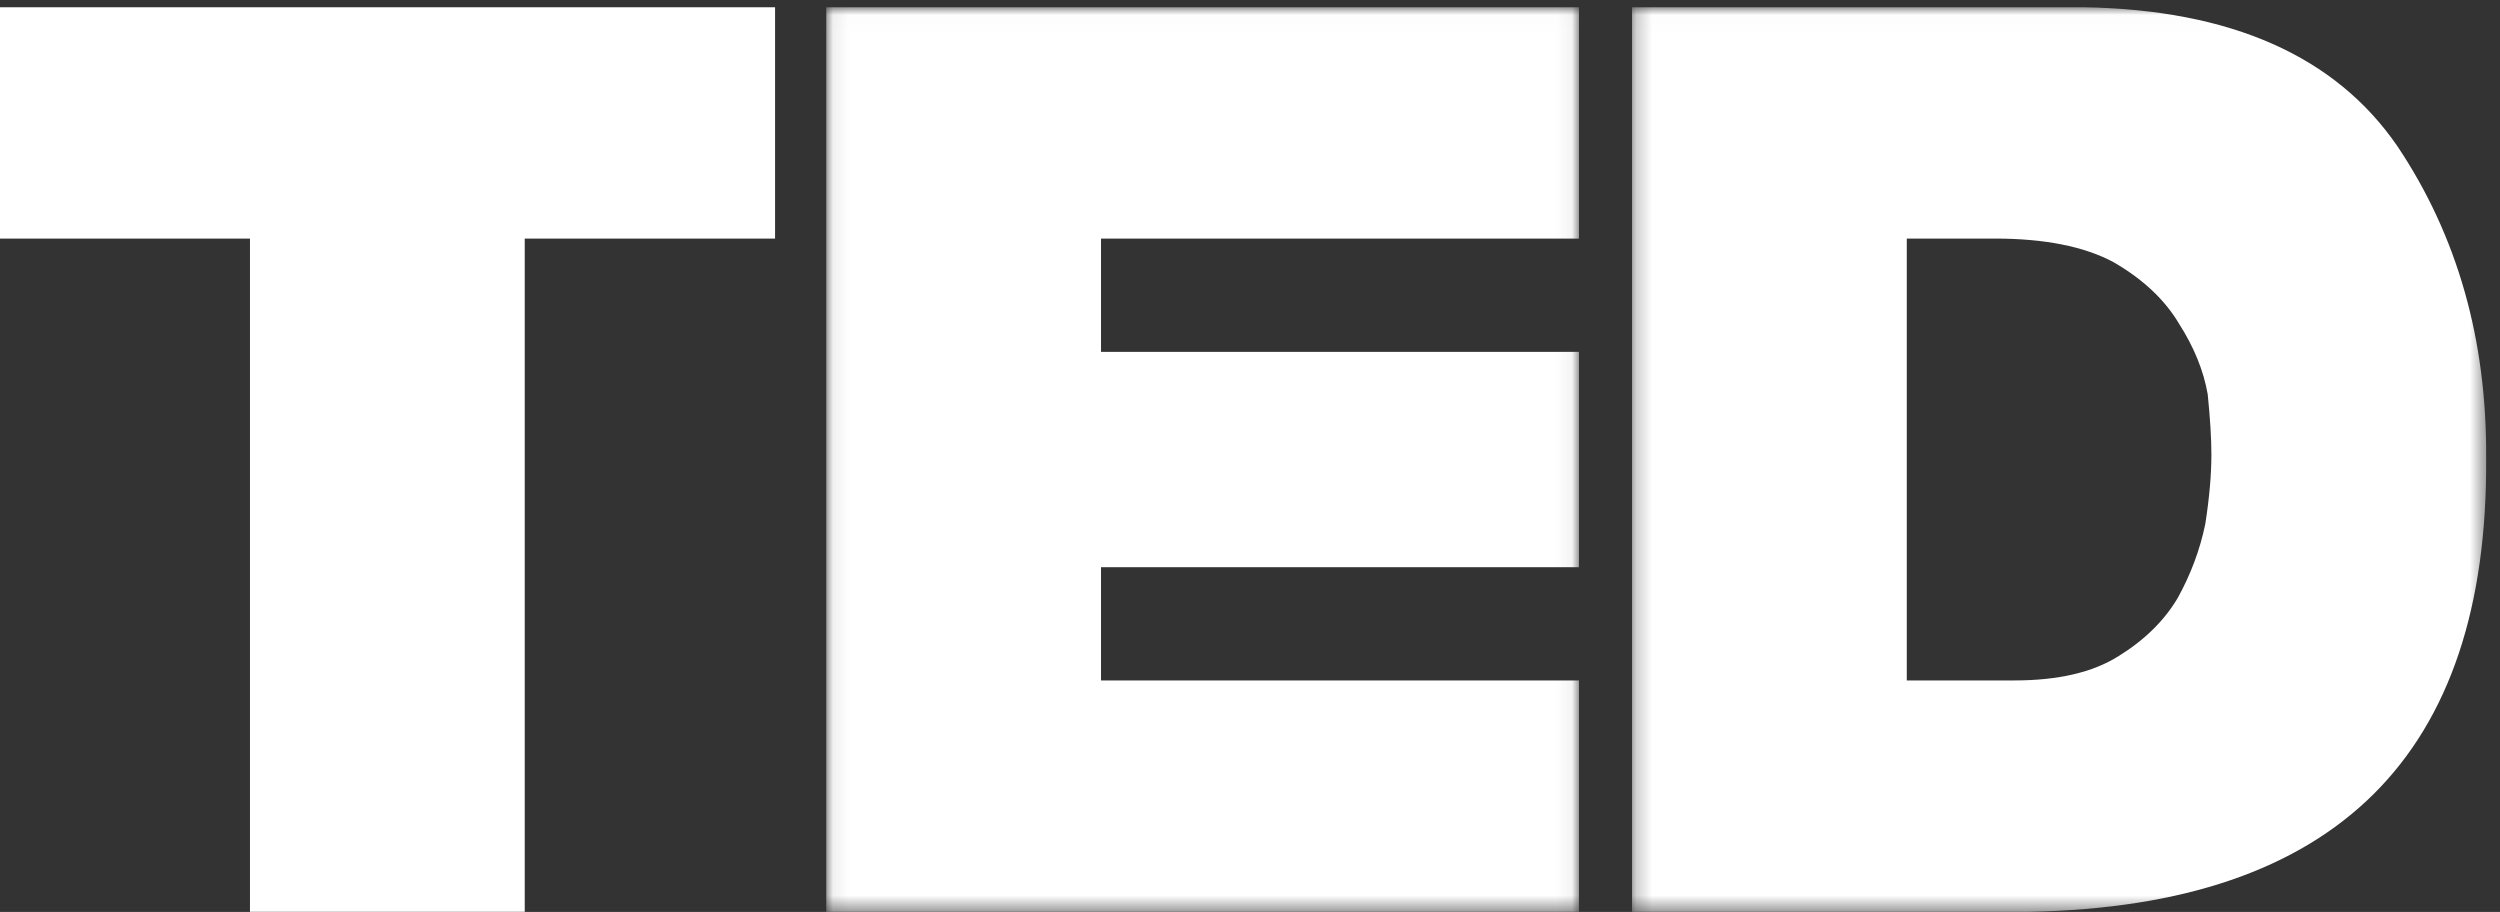 <?xml version="1.0" encoding="UTF-8"?>
<svg width="159px" height="58px" viewBox="0 0 159 58" version="1.1" xmlns="http://www.w3.org/2000/svg" xmlns:xlink="http://www.w3.org/1999/xlink">
    <rect x="0" y="0" width="159" height="58" fill="#333333" stroke="none"/>
    <!-- Generator: Sketch 61.2 (89653) - https://sketch.com -->
    <title>Group 9</title>
    <desc>Created with Sketch.</desc>
    <defs>
        <polygon id="path-1" points="0.226 0.012 54.549 0.012 54.549 57.54 0.226 57.54"></polygon>
        <polygon id="path-3" points="0.074 0.012 47.947 0.012 47.947 57.54 0.074 57.54"></polygon>
    </defs>
    <g id="Welcome" stroke="none" stroke-width="1" fill="none" fill-rule="evenodd">
        <g id="About" transform="translate(-763, -6048)">
            <g id="Group-9" transform="translate(763, 6048)">
                <polygon id="Fill-1" fill="#FFFFFF" points="0 0.46 0 15.173 15.898 15.173 15.898 57.989 33.373 57.989 33.373 15.173 49.294 15.173 49.294 0.46"></polygon>
                <g id="Group-8" transform="translate(52.476, 0.449)">
                    <g id="Group-4" transform="translate(51.095, 0)">
                        <mask id="mask-2" fill="white">
                            <use xlink:href="#path-1"></use>
                        </mask>
                        <g id="Clip-3"></g>
                        <path d="M17.7,42.827 L24.548,42.827 C27.322,42.827 29.526,42.314 31.16,41.287 C32.82,40.262 34.079,39.025 34.934,37.578 C35.764,36.078 36.348,34.512 36.685,32.881 C36.944,31.223 37.074,29.75 37.074,28.459 C37.074,27.435 36.995,26.158 36.84,24.631 C36.581,23.132 35.971,21.632 35.012,20.132 C34.104,18.606 32.717,17.304 30.849,16.224 C28.982,15.224 26.466,14.724 23.302,14.724 L17.7,14.724 L17.7,42.827 Z M0.226,0.011 L28.941,0.011 C38.319,0.169 44.976,3.12 48.914,8.865 C52.723,14.558 54.601,21.168 54.548,28.697 C54.681,47.559 45.006,57.172 25.522,57.54 L0.226,57.54 L0.226,0.011 Z" id="Fill-2" fill="#FFFFFF" mask="url(#mask-2)"></path>
                    </g>
                    <g id="Group-7">
                        <mask id="mask-4" fill="white">
                            <use xlink:href="#path-3"></use>
                        </mask>
                        <g id="Clip-6"></g>
                        <polygon id="Fill-5" fill="#FFFFFF" mask="url(#mask-4)" points="47.947 42.827 17.548 42.827 17.548 35.623 47.947 35.623 47.947 21.929 17.548 21.929 17.548 14.724 47.947 14.724 47.947 0.011 0.074 0.011 0.074 57.54 47.947 57.54"></polygon>
                    </g>
                </g>
            </g>
        </g>
    </g>
</svg>